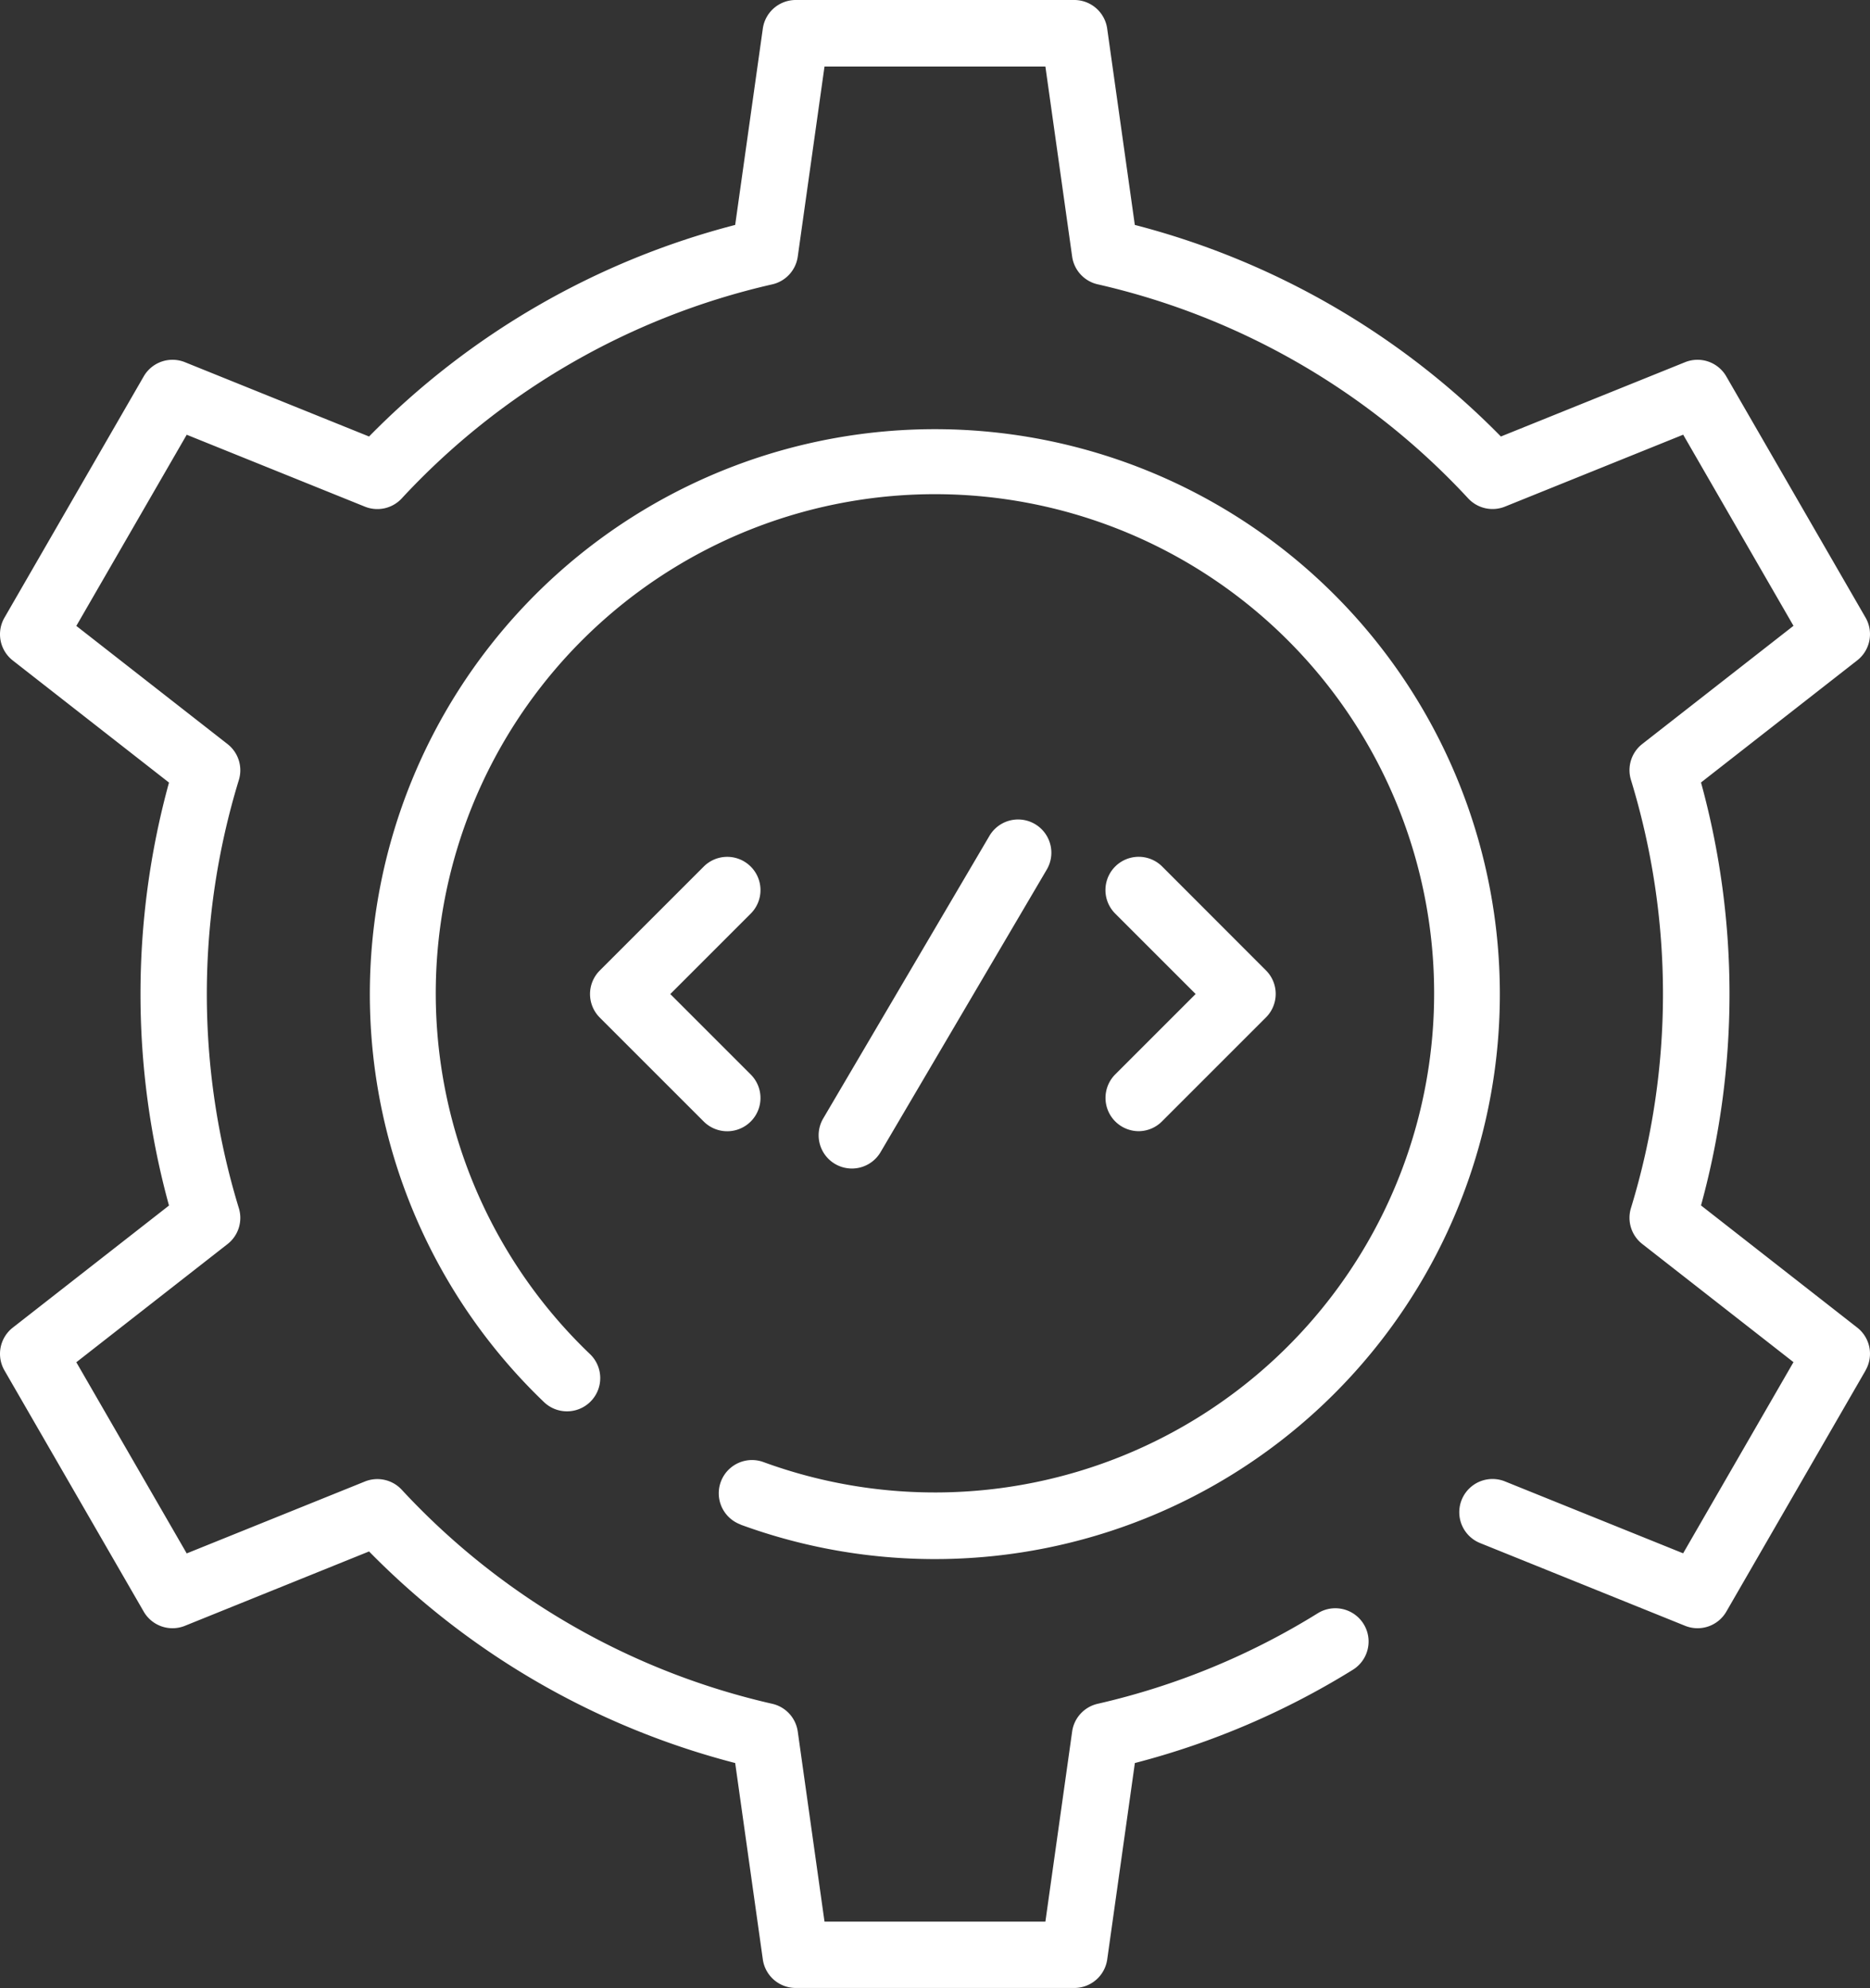<svg xmlns="http://www.w3.org/2000/svg" width="38.098" height="40.506" viewBox="0 0 38.098 40.506">
  <rect x="0" y="0" width="38.098" height="40.506" fill="#333333" stroke="none"/>
  <path id="digital" d="M52.23,27.923l-2.837,4.914a.677.677,0,0,1-.84.289L44.376,31.44a.677.677,0,1,1,.507-1.256l3.63,1.465,2.248-3.895-3.081-2.408a.677.677,0,0,1-.23-.732,14.908,14.908,0,0,0,0-8.723.677.677,0,0,1,.23-.732l3.081-2.408L48.514,8.857l-3.63,1.465a.677.677,0,0,1-.75-.167,14.759,14.759,0,0,0-7.549-4.362.677.677,0,0,1-.52-.566L35.52,1.355h-4.5l-.545,3.873a.677.677,0,0,1-.52.566,14.759,14.759,0,0,0-7.549,4.362.677.677,0,0,1-.75.167l-3.63-1.465-2.249,3.895,3.081,2.408a.677.677,0,0,1,.23.732,14.908,14.908,0,0,0,0,8.723.677.677,0,0,1-.23.732l-3.081,2.408,2.249,3.895,3.63-1.465a.677.677,0,0,1,.75.167,14.759,14.759,0,0,0,7.549,4.362.677.677,0,0,1,.52.566l.545,3.873h4.5l.545-3.873a.677.677,0,0,1,.52-.566A14.71,14.71,0,0,0,41.07,32.87a.677.677,0,0,1,.714,1.152,16.069,16.069,0,0,1-4.441,1.9l-.563,4a.677.677,0,0,1-.671.583H30.434a.677.677,0,0,1-.671-.583l-.563-4a16.1,16.1,0,0,1-7.459-4.311L17.99,33.126a.677.677,0,0,1-.84-.289l-2.837-4.914a.677.677,0,0,1,.169-.872l3.183-2.488a16.275,16.275,0,0,1,0-8.618l-3.183-2.488a.677.677,0,0,1-.169-.872L17.15,7.669a.677.677,0,0,1,.84-.289l3.751,1.514A16.1,16.1,0,0,1,29.2,4.583l.563-4A.677.677,0,0,1,30.434,0h5.674a.677.677,0,0,1,.671.583l.563,4A16.1,16.1,0,0,1,44.8,8.894L48.552,7.38a.677.677,0,0,1,.84.289l2.837,4.914a.677.677,0,0,1-.169.872l-3.183,2.488a16.275,16.275,0,0,1,0,8.618L52.06,27.05a.677.677,0,0,1,.169.872ZM32.162,23.475l3.386-5.757a.677.677,0,0,0-1.168-.687l-3.386,5.757a.677.677,0,0,0,1.168.687Zm-2.645-5.818a.677.677,0,0,0-.958,0l-2.118,2.118a.678.678,0,0,0,0,.958l2.118,2.118a.677.677,0,0,0,.958-.958l-1.639-1.639,1.639-1.639a.677.677,0,0,0,0-.958Zm7.9,5.391a.675.675,0,0,0,.479-.2l2.118-2.118a.678.678,0,0,0,0-.958L37.9,17.656a.677.677,0,1,0-.958.958l1.639,1.639-1.639,1.639a.678.678,0,0,0,.479,1.156Zm-8.112,8.015a11.511,11.511,0,1,0-4-2.495.677.677,0,0,0,.937-.978,10.17,10.17,0,1,1,3.534,2.2.677.677,0,1,0-.466,1.272Z" transform="translate(-14.222)" fill="#fff"/>
</svg>
